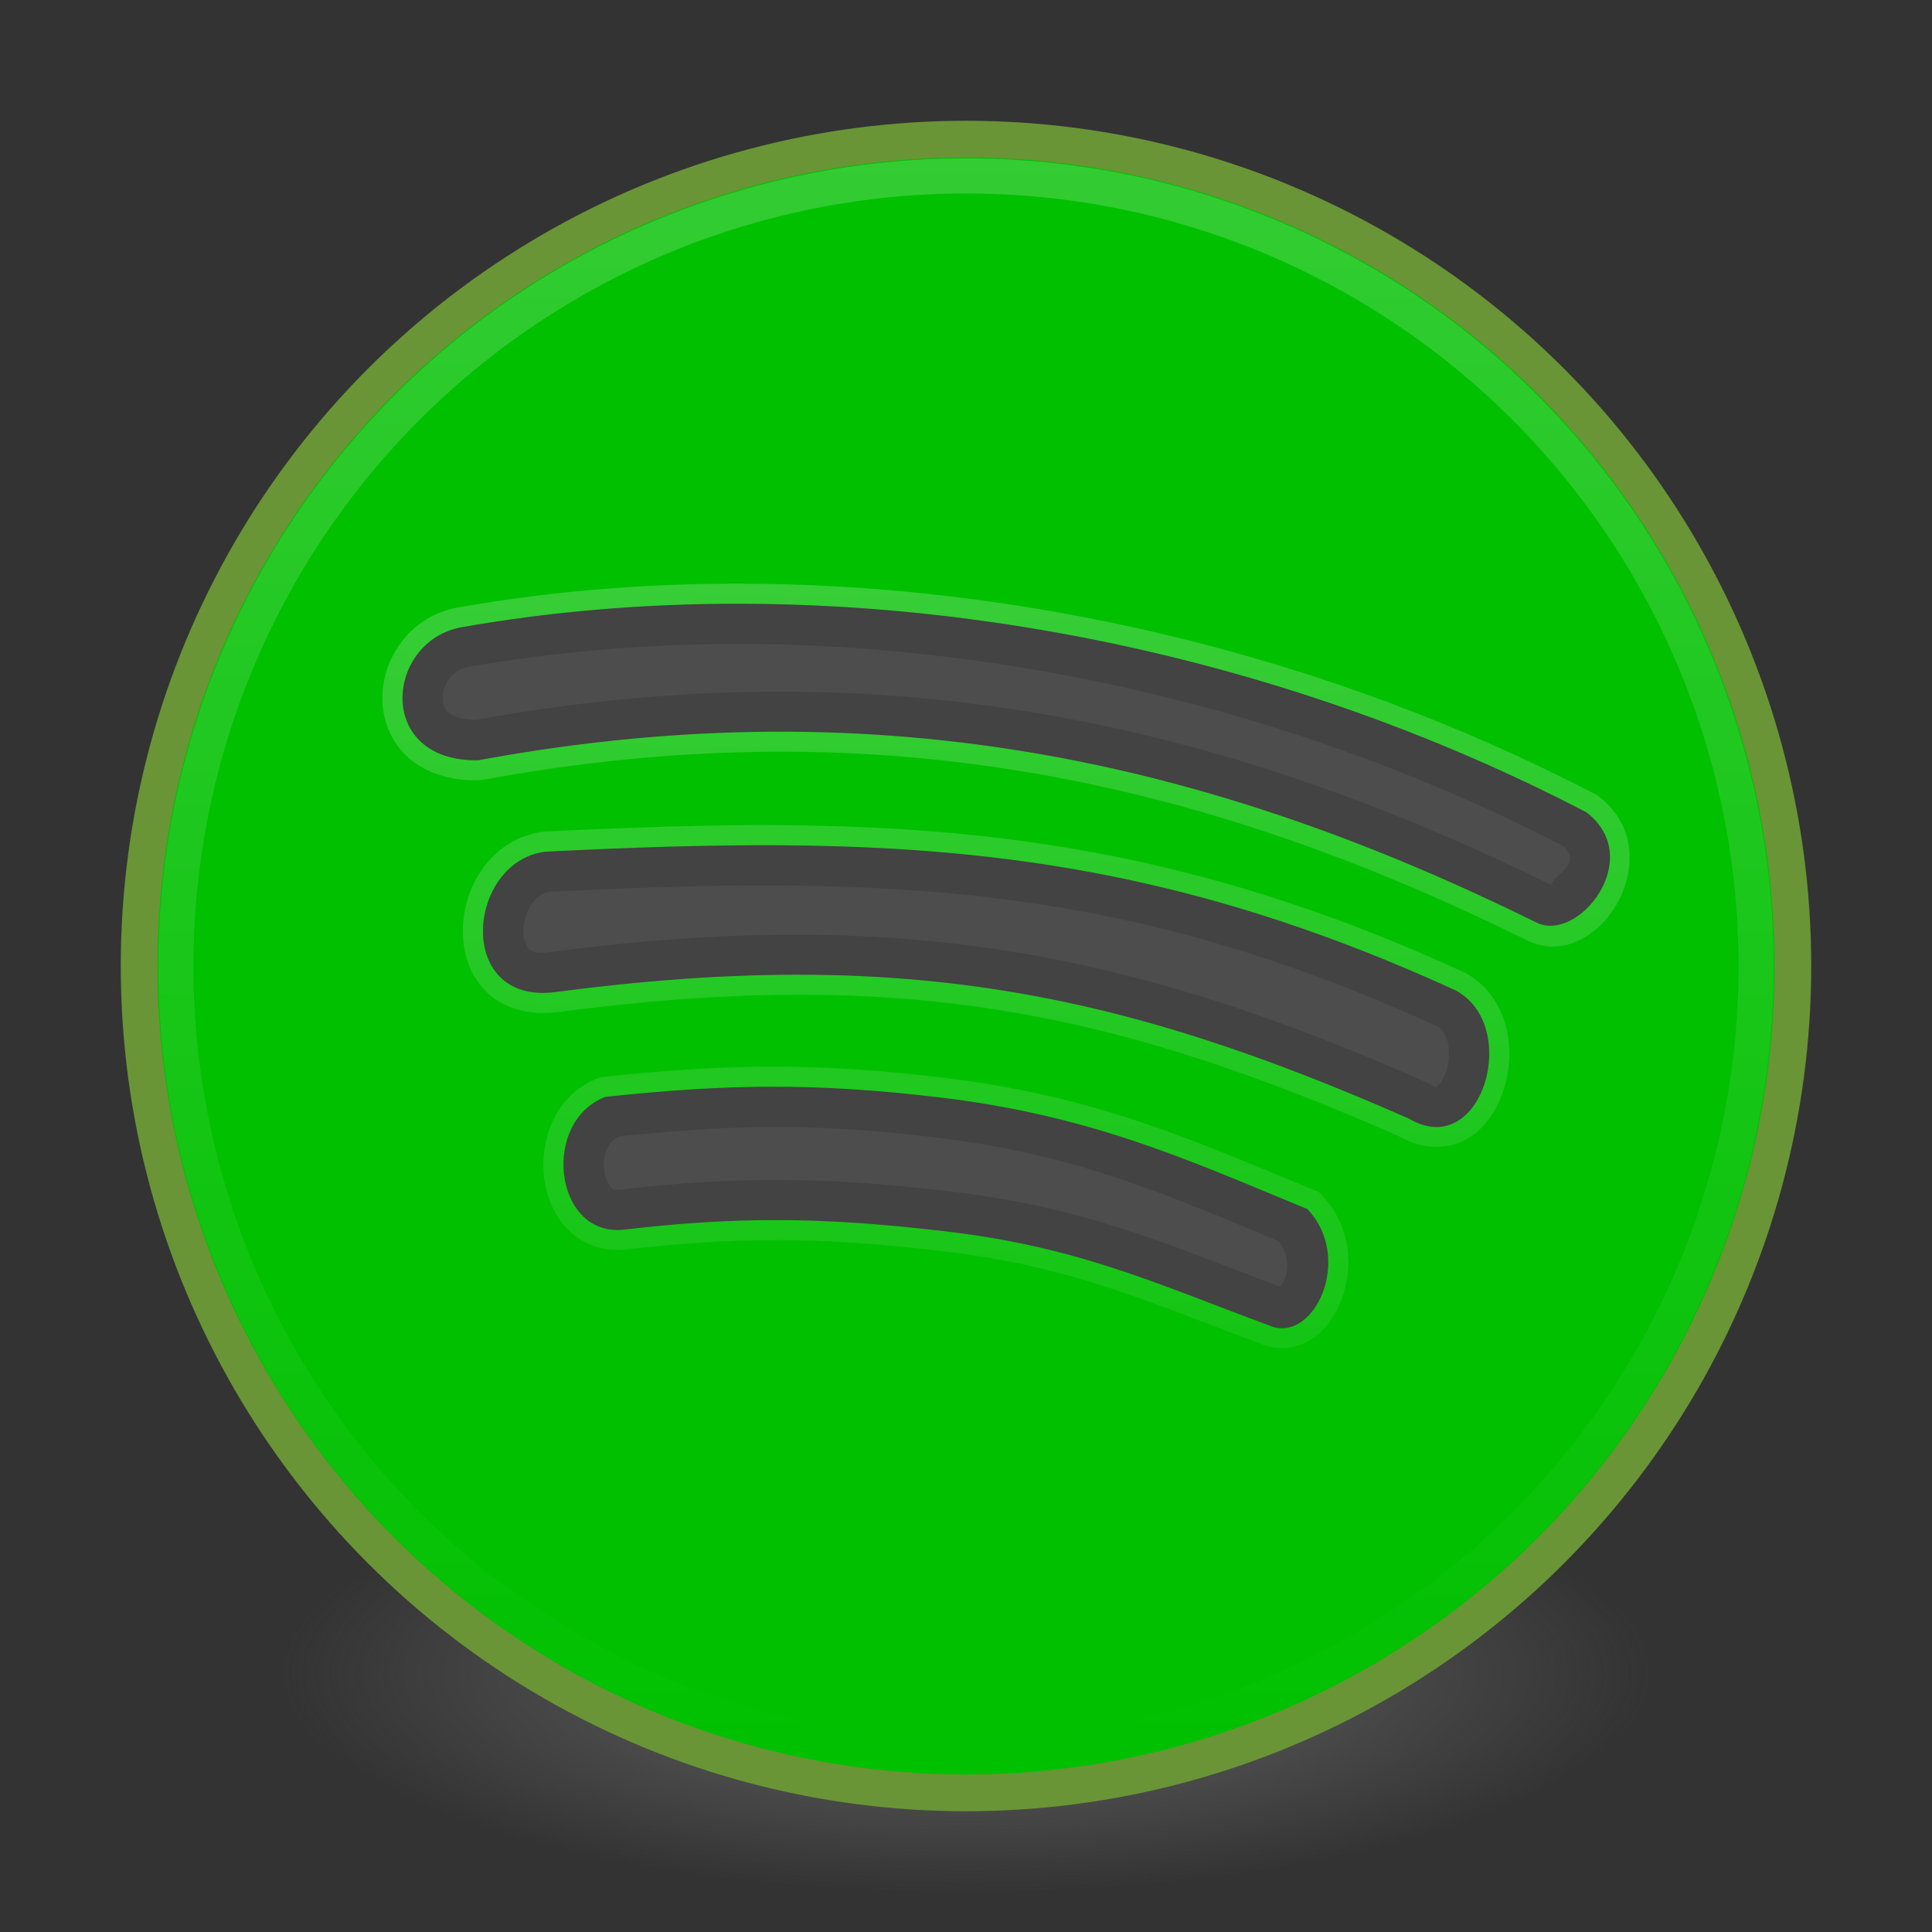 <?xml version="1.0" encoding="UTF-8" standalone="no"?>
<!-- Created with Inkscape (http://www.inkscape.org/) -->

<svg
   xmlns:dc="http://purl.org/dc/elements/1.1/"
   xmlns:cc="http://creativecommons.org/ns#"
   xmlns:rdf="http://www.w3.org/1999/02/22-rdf-syntax-ns#"
   xmlns:svg="http://www.w3.org/2000/svg"
   xmlns="http://www.w3.org/2000/svg"
   xmlns:xlink="http://www.w3.org/1999/xlink"
   xmlns:sodipodi="http://sodipodi.sourceforge.net/DTD/sodipodi-0.dtd"
   xmlns:inkscape="http://www.inkscape.org/namespaces/inkscape"
   id="svg4951"
   height="48"
   width="48"
   version="1.1"
   sodipodi:docname="spotify-client.svg"
   inkscape:version="0.92.0 unknown">
  <rect width="100%" height="100%" fill="#333333" stroke="none"/>
  <sodipodi:namedview
     pagecolor="#ffffff"
     bordercolor="#666666"
     borderopacity="1"
     objecttolerance="10"
     gridtolerance="10"
     guidetolerance="10"
     inkscape:pageopacity="0"
     inkscape:pageshadow="2"
     inkscape:window-width="1229"
     inkscape:window-height="950"
     id="namedview24"
     showgrid="false"
     inkscape:zoom="4.9166667"
     inkscape:cx="-1.4237288"
     inkscape:cy="23.694915"
     inkscape:window-x="648"
     inkscape:window-y="177"
     inkscape:window-maximized="0"
     inkscape:current-layer="svg4951" />
  <defs
     id="defs4953">
    <linearGradient
       id="linearGradient3259">
      <stop
         id="stop3261"
         stop-color="#fff"
         offset="0" />
      <stop
         id="stop3263"
         stop-color="#fff"
         stop-opacity="0"
         offset="1" />
    </linearGradient>
    <radialGradient
       id="radialGradient3398"
       gradientUnits="userSpaceOnUse"
       cy="186.17"
       cx="99.157"
       gradientTransform="matrix(.271 0 0 .088 -2.855 25.187)"
       r="62.769">
      <stop
         id="stop3822-2-6-3"
         stop-color="#3d3d3d"
         offset="0" />
      <stop
         id="stop3864-8-7-7"
         stop-color="#686868"
         stop-opacity=".498"
         offset=".5" />
      <stop
         id="stop3824-1-2-5"
         stop-color="#686868"
         stop-opacity="0"
         offset="1" />
    </radialGradient>
    <linearGradient
       id="linearGradient3435"
       y2="132.4"
       gradientUnits="userSpaceOnUse"
       x2="118"
       gradientTransform="matrix(.913 0 0 .913 -78.717 -76.309)"
       y1="37.916"
       x1="118">
      <stop
         id="stop2266"
         stop-color="#cbe866"
         offset="0" />
      <stop
         id="stop2268"
         stop-color="#76ab2a"
         offset="1" />
    </linearGradient>
    <linearGradient
       id="linearGradient3443"
       y2="132.8"
       xlink:href="#linearGradient3259"
       gradientUnits="userSpaceOnUse"
       x2="119.33"
       gradientTransform="matrix(.872 0 0 .872 -74.152 -71.851)"
       y1="86.843"
       x1="119.33" />
    <linearGradient
       id="linearGradient4421"
       y2="44.447"
       xlink:href="#linearGradient3259"
       gradientUnits="userSpaceOnUse"
       x2="23.503"
       y1="2.91"
       x1="24.232" />
  </defs>
  <path
     id="path3818-0-5"
     d="m41 41.5a17 5.5 0 0 1 -34 0 17 5.5 0 1 1 34 0z"
     fill="url(#radialGradient3398)" />
  <circle
     id="path5513"
     cy="24"
     cx="24"
     r="20.543"
     fill="url(#linearGradient3435)"
     style="fill:#00c000;fill-opacity:1" />
  <path
     id="path4413"
     opacity=".3"
     style="color-rendering:auto;text-decoration-color:#000000;color:#000000;isolation:auto;mix-blend-mode:normal;shape-rendering:auto;solid-color:#000000;block-progression:tb;text-decoration-line:none;text-decoration-style:solid;image-rendering:auto;white-space:normal;text-indent:0;text-transform:none"
     d="m18.291 14.5c-2.371 0.002-4.695 0.199-6.924 0.594h-0.002-0.002c-1.185 0.222-1.888 1.28-1.863 2.302 0.012 0.511 0.213 1.032 0.627 1.41 0.414 0.378 1.021 0.593 1.76 0.582h0.041l0.043-0.008c10.093-1.867 18.209 0.155 25.994 3.995h0.002l0.004 0.002c1.722 0.822 3.61-2.164 1.748-3.592l-0.035-0.027-0.039-0.02c-6.7-3.49-14.241-5.243-21.354-5.238zm0 1c6.926-0.005 14.297 1.707 20.83 5.098 1.056 0.843-0.373 2.043-0.721 1.877-7.884-3.888-16.256-5.967-26.529-4.086-0.546 0.008-0.869-0.138-1.068-0.32-0.2-0.182-0.296-0.422-0.303-0.697-0.013-0.551 0.358-1.164 1.047-1.293 2.166-0.383 4.429-0.576 6.744-0.578zm1.191 5.002c-1.895-0.015-3.858 0.054-5.953 0.158l-0.018 0.002-0.018 0.002c-0.636 0.077-1.152 0.435-1.484 0.891-0.333 0.455-0.504 1.006-0.51 1.553-0.006 0.547 0.16 1.108 0.568 1.518 0.408 0.41 1.046 0.614 1.787 0.52h0.002 0.002c8.505-1.125 13.814-0.037 20.955 3.109l-0.053-0.025c0.568 0.334 1.205 0.338 1.672 0.074 0.467-0.264 0.761-0.721 0.924-1.221s0.195-1.057 0.057-1.586c-0.139-0.529-0.471-1.041-1.02-1.332l-0.014-0.008-0.012-0.006c-6.117-2.803-11.201-3.604-16.887-3.648zm-0.008 1c5.59 0.043 10.472 0.813 16.455 3.551 0.272 0.147 0.435 0.381 0.518 0.695 0.083 0.317 0.063 0.702-0.041 1.023-0.104 0.322-0.291 0.564-0.465 0.662s-0.338 0.128-0.672-0.068l-0.025-0.014-0.027-0.012c-7.232-3.186-12.844-4.33-21.486-3.188-0.513 0.065-0.776-0.057-0.953-0.234-0.177-0.178-0.281-0.465-0.277-0.801 0.004-0.336 0.12-0.702 0.318-0.973 0.196-0.269 0.453-0.442 0.791-0.484 2.074-0.103 4.009-0.172 5.865-0.158zm-0.271 4.998c-1.333 0.001-2.665 0.089-4.215 0.254l-0.064 0.008-0.061 0.023c-1.039 0.394-1.45 1.491-1.348 2.434 0.051 0.471 0.226 0.93 0.553 1.285 0.327 0.355 0.827 0.584 1.387 0.553l0.016-0.002 0.016-0.002c2.772-0.322 4.834-0.338 8.027 0.045 3.198 0.383 5.092 1.286 7.834 2.297l-0.031-0.014c0.427 0.193 0.912 0.122 1.26-0.104 0.347-0.226 0.592-0.572 0.746-0.967 0.309-0.789 0.256-1.848-0.482-2.617l-0.074-0.076-0.096-0.041c-2.988-1.232-5.433-2.346-9.25-2.804-1.553-0.185-2.884-0.272-4.217-0.271zm0 1c1.289-0.001 2.577 0.082 4.1 0.264 3.617 0.434 5.909 1.47 8.844 2.684 0.385 0.447 0.422 1.043 0.244 1.498-0.093 0.237-0.24 0.416-0.359 0.494s-0.176 0.089-0.305 0.031l-0.016-0.008-0.016-0.006c-2.7-0.996-4.728-1.952-8.065-2.352-3.248-0.39-5.436-0.373-8.262-0.045l0.031-0.004c-0.282 0.016-0.448-0.068-0.598-0.23s-0.261-0.424-0.293-0.717c-0.062-0.571 0.171-1.149 0.682-1.365 1.481-0.155 2.754-0.243 4.012-0.244z"
     fill="url(#linearGradient4421)" />
  <path
     id="path7661"
     d="m18.291 15c-2.343 0.002-4.638 0.197-6.836 0.586-1.874 0.352-2.145 3.341 0.424 3.303 10.204-1.889 18.46 0.167 26.307 4.037 1.035 0.494 2.709-1.608 1.228-2.744-6.624-3.451-14.093-5.187-21.123-5.182zm1.188 6.002c-1.881-0.015-3.834 0.054-5.924 0.158-1.956 0.235-2.27 3.808 0.238 3.488 8.575-1.133 14.036-0.018 21.223 3.149 1.802 1.06 2.792-2.318 1.144-3.192-6.055-2.774-11.04-3.56-16.681-3.603zm-0.276 5.998c-1.311 0.001-2.623 0.088-4.162 0.252-1.576 0.597-1.297 3.4 0.387 3.305 2.798-0.326 4.923-0.342 8.144 0.045 3.267 0.391 5.229 1.32 7.949 2.324 1.111 0.502 2.13-1.667 0.958-2.887-2.998-1.237-5.37-2.322-9.118-2.771-1.537-0.184-2.847-0.269-4.158-0.268z"
     fill="#4d4d4d" />
  <circle
     id="path3894"
     opacity=".2"
     stroke-width=".872px"
     stroke="url(#linearGradient3443)"
     cy="24"
     cx="24"
     r="19.63"
     fill="none" />
  <circle
     id="path3892"
     stroke-width=".913px"
     stroke="#699536"
     cy="24"
     cx="24"
     r="20.543"
     fill="none" />
  <path
     id="path4404"
     opacity=".15"
     style="color-rendering:auto;text-decoration-color:#000000;color:#000000;isolation:auto;mix-blend-mode:normal;shape-rendering:auto;solid-color:#000000;block-progression:tb;text-decoration-line:none;text-decoration-style:solid;image-rendering:auto;white-space:normal;text-indent:0;text-transform:none;fill:#000c00"
     d="m18.291 15c-2.343 0.002-4.638 0.197-6.836 0.586-1.874 0.352-2.145 3.341 0.424 3.303 10.204-1.889 18.46 0.167 26.307 4.037 1.036 0.495 2.709-1.608 1.228-2.744-6.625-3.451-14.094-5.187-21.124-5.182zm0 1c6.823-0.005 14.094 1.683 20.537 5.014 0.604 0.527-0.539 0.853-0.211 1.01-7.933-3.911-16.426-6.025-26.787-4.139-0.417-0.001-0.6-0.104-0.689-0.186-0.092-0.084-0.137-0.182-0.141-0.34-0.008-0.315 0.199-0.706 0.639-0.789 2.134-0.377 4.367-0.568 6.652-0.57zm1.188 5.002c-1.88-0.014-3.834 0.054-5.924 0.158-1.956 0.235-2.27 3.808 0.238 3.488 8.575-1.134 14.036-0.018 21.223 3.148 1.803 1.06 2.793-2.317 1.145-3.191-6.055-2.775-11.041-3.56-16.682-3.603zm-0.008 1c5.537 0.043 10.317 0.793 16.225 3.492 0.136 0.074 0.213 0.173 0.268 0.381 0.055 0.21 0.044 0.51-0.031 0.742s-0.209 0.365-0.236 0.381 0.044 0.065-0.172-0.062a1 1 0 0 0 -0.105 -0.055c-7.278-3.207-13.04-4.376-21.752-3.225-0.398 0.051-0.474-0.03-0.535-0.092-0.061-0.062-0.133-0.211-0.131-0.441 0.003-0.231 0.09-0.505 0.221-0.684 0.129-0.176 0.257-0.259 0.447-0.283 2.056-0.102 3.972-0.168 5.803-0.154zm-0.267 4.998c-1.311 0.001-2.623 0.088-4.162 0.252-1.576 0.597-1.297 3.4 0.387 3.305 2.799-0.325 4.923-0.341 8.145 0.045 3.267 0.392 5.228 1.321 7.949 2.324 1.11 0.502 2.129-1.667 0.957-2.887-2.997-1.237-5.37-2.322-9.117-2.772-1.537-0.183-2.847-0.268-4.158-0.268zm0 1c1.267-0.001 2.532 0.08 4.039 0.26 3.47 0.416 5.688 1.396 8.533 2.576 0.205 0.284 0.26 0.643 0.148 0.928-0.048 0.123-0.096 0.166-0.127 0.199-2.644-0.979-4.731-1.949-8.105-2.353-3.252-0.39-5.497-0.375-8.32-0.051-0.143 0.008-0.139-0.007-0.199-0.072-0.061-0.066-0.144-0.229-0.166-0.432-0.042-0.385 0.112-0.696 0.369-0.822 1.406-0.144 2.633-0.232 3.828-0.232z" />
</svg>
